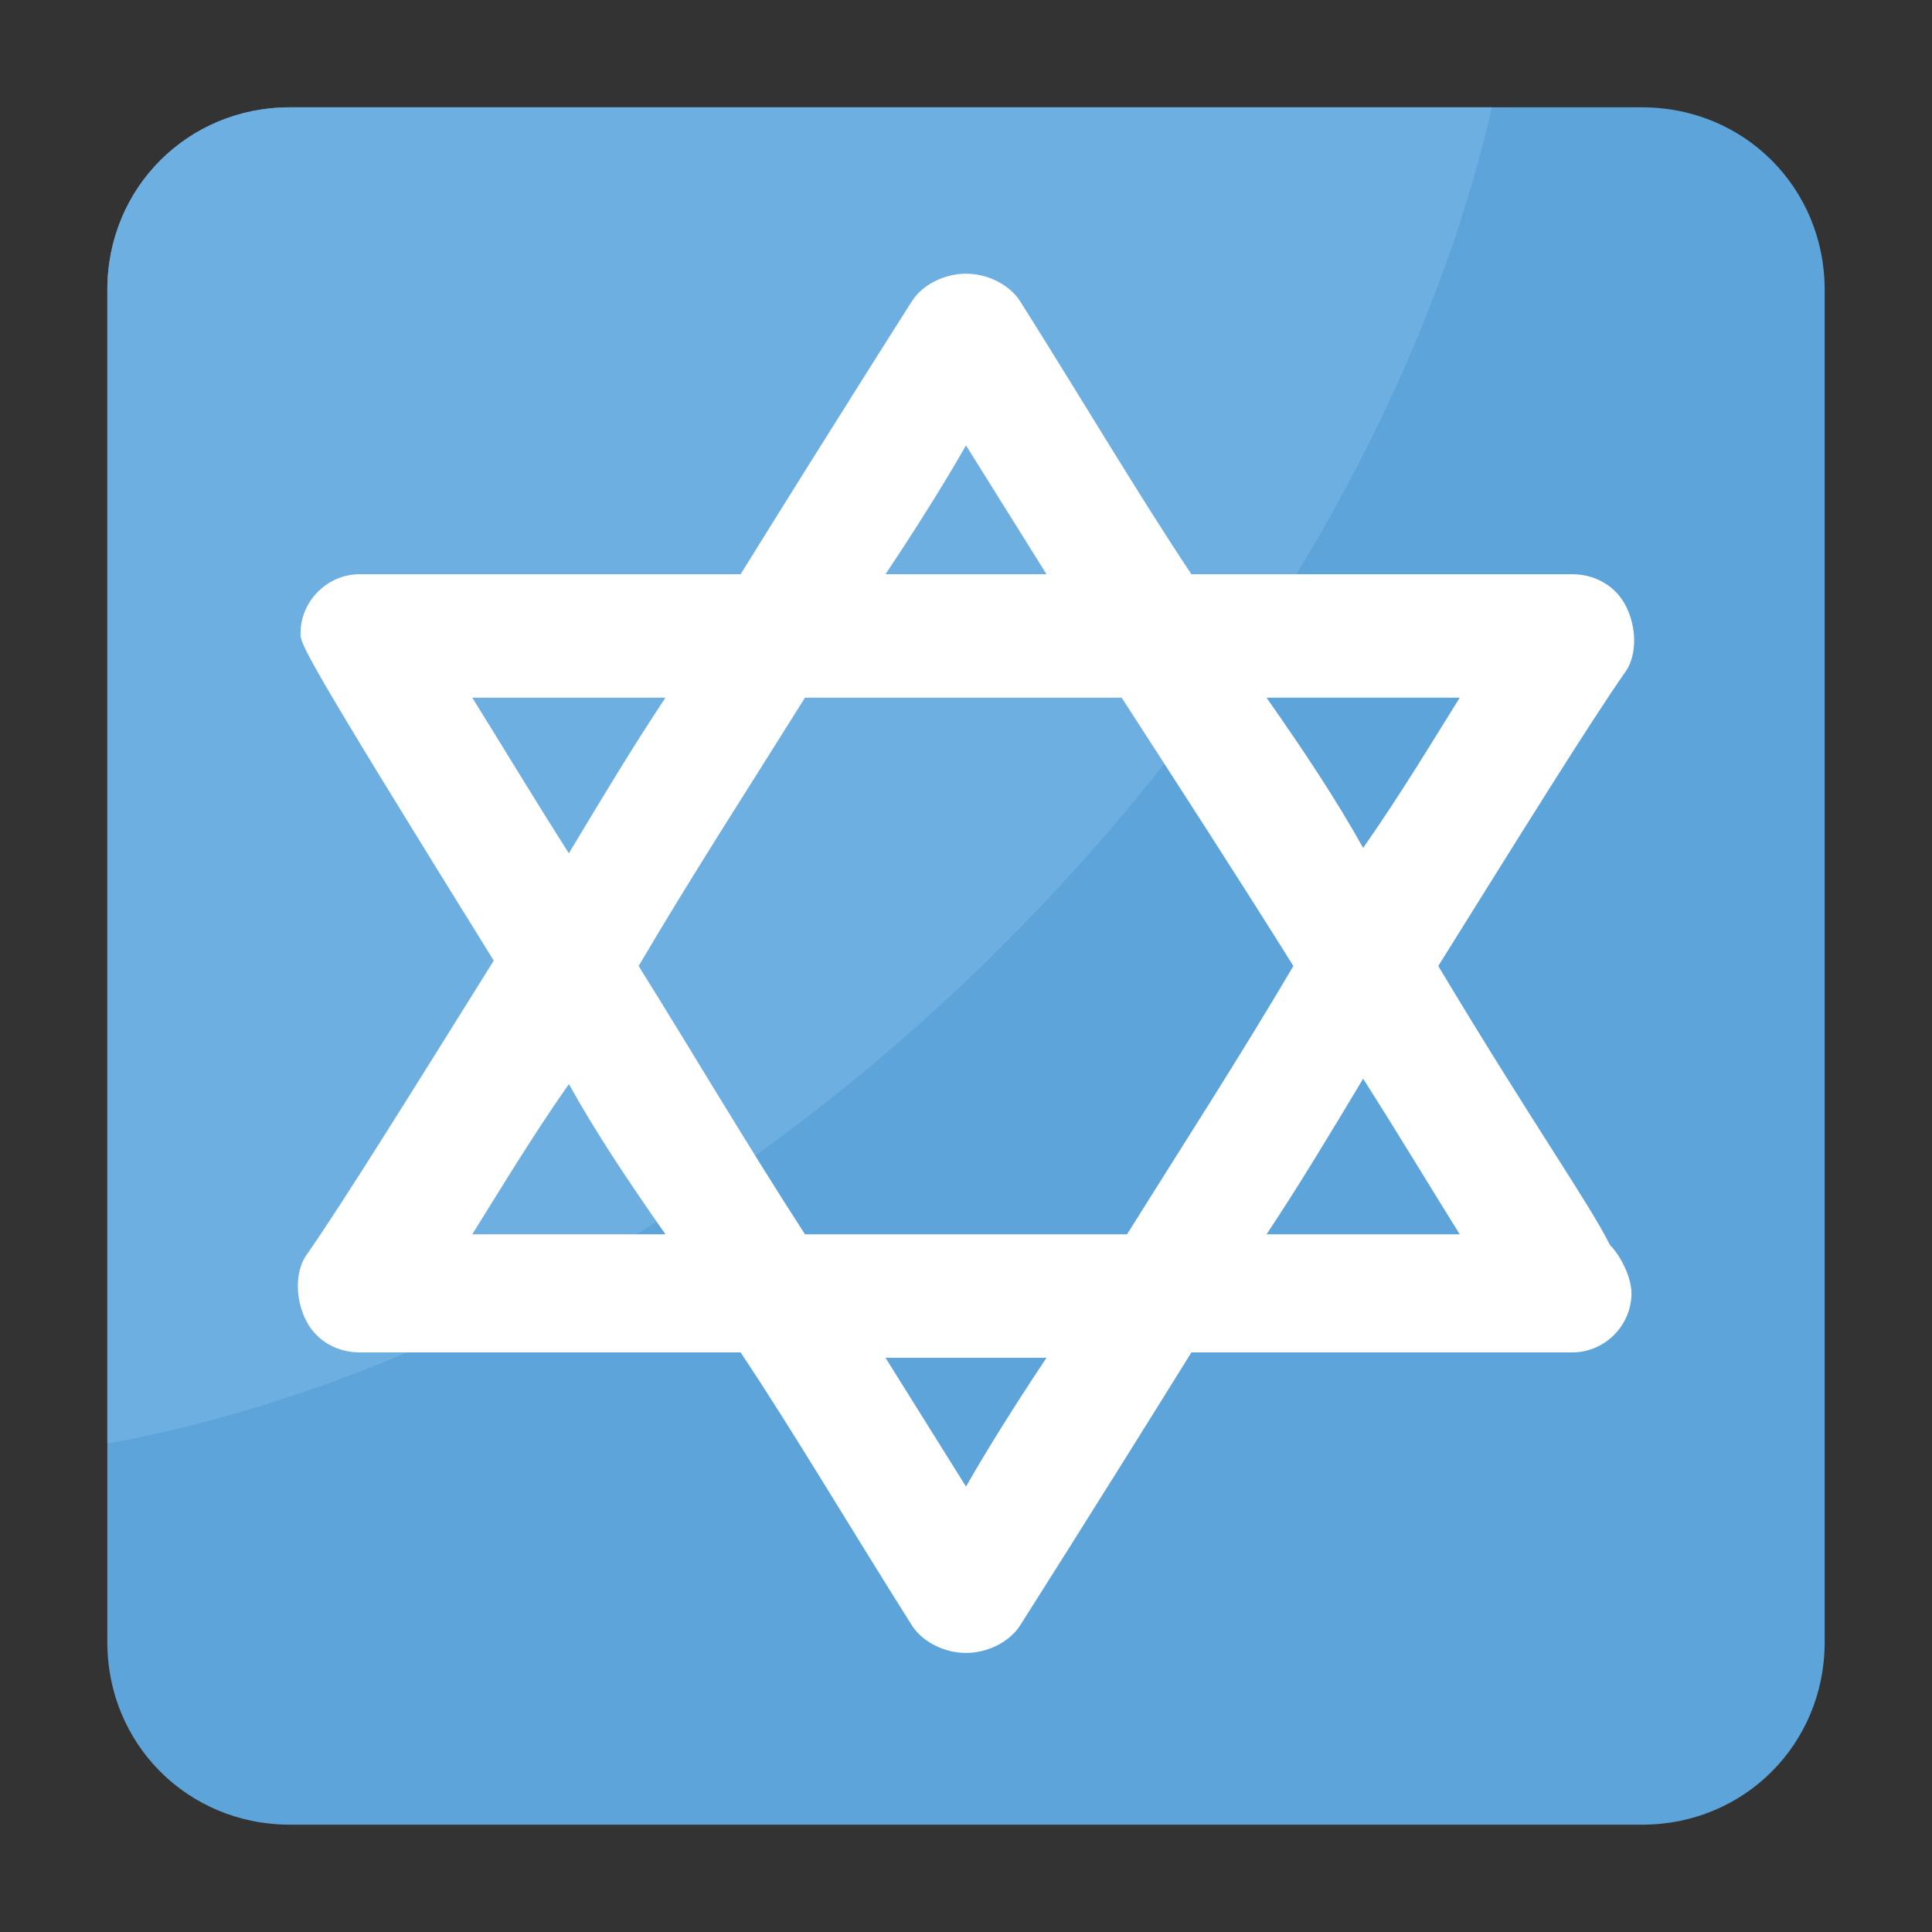 <?xml version="1.0" encoding="utf-8"?>
<!-- Generator: Adobe Illustrator 18.0.0, SVG Export Plug-In . SVG Version: 6.00 Build 0)  -->
<!DOCTYPE svg PUBLIC "-//W3C//DTD SVG 1.1//EN" "http://www.w3.org/Graphics/SVG/1.1/DTD/svg11.dtd">
<svg version="1.1" id="Layer_1" xmlns="http://www.w3.org/2000/svg" xmlns:xlink="http://www.w3.org/1999/xlink" x="0px" y="0px"
	 viewBox="0 0 36 36" enable-background="new 0 0 36 36" xml:space="preserve">
<rect x="0" y="0" width="36" height="36" fill="#333333" stroke="none"/>
<g>
	<g>
		<g>
			<g>
				<g>
					<g>
						<path fill="#5CA4DA" d="M30.6,34H5.4C3.5,34,2,32.5,2,30.6V5.4C2,3.5,3.5,2,5.4,2h25.2C32.5,2,34,3.5,34,5.4v25.2
							C34,32.5,32.5,34,30.6,34z"/>
					</g>
				</g>
			</g>
		</g>
		<g>
			<g>
				<g>
					<g>
						<path fill="#6DAFE0" d="M27.8,2c-1.2,5.2-4.3,10.8-9.1,15.6C13.6,22.7,7.5,25.9,2,26.9V5.4C2,3.5,3.5,2,5.4,2H27.8z"/>
					</g>
				</g>
			</g>
		</g>
	</g>
	<g>
		<g>
			<g>
				<g>
					<g>
						<path fill="#FFFFFF" d="M30,23.2c-0.4-0.8-1.4-2.2-3.2-5.2c1.5-2.4,2.8-4.5,3.5-5.5c0.2-0.3,0.2-0.8,0-1.2
							c-0.2-0.4-0.6-0.6-1-0.6h-7.1c-1-1.5-2-3.2-3.2-5.1c-0.2-0.3-0.6-0.5-1-0.5c-0.4,0-0.8,0.2-1,0.5c0,0-1.4,2.2-3.2,5.1H6.7
							c-0.6,0-1.1,0.5-1.1,1.1c0,0.2,0,0.3,3.6,6.1c-1.5,2.4-2.8,4.5-3.5,5.5c-0.2,0.3-0.2,0.8,0,1.2c0.2,0.4,0.6,0.6,1,0.6h7.1
							c1,1.5,2,3.2,3.2,5.1c0.2,0.3,0.6,0.5,1,0.5c0.4,0,0.8-0.2,1-0.5c0,0,1.4-2.2,3.2-5.1h7.1c0,0,0,0,0,0c0.6,0,1.1-0.5,1.1-1.1
							C30.4,23.8,30.2,23.4,30,23.2z M27.2,13c-0.5,0.8-1.1,1.8-1.8,2.8c-0.5-0.9-1.1-1.8-1.8-2.8H27.2z M24.1,18
							c-1,1.7-2.1,3.4-3.1,5H15c-1.1-1.7-2.1-3.4-3.1-5c1-1.7,2.1-3.4,3.1-5h5.9C22,14.7,23.1,16.4,24.1,18z M18,8.3
							c0.5,0.8,1,1.6,1.5,2.4h-3C17.1,9.8,17.6,9,18,8.3z M8.8,13h3.6c-0.6,0.9-1.2,1.9-1.8,2.9C9.9,14.8,9.3,13.8,8.8,13z M8.8,23
							c0.5-0.8,1.1-1.8,1.8-2.8c0.5,0.9,1.1,1.8,1.8,2.8H8.8z M18,27.7c-0.5-0.8-1-1.6-1.5-2.4h3C18.9,26.2,18.4,27,18,27.7z
							 M23.6,23c0.6-0.9,1.2-1.9,1.8-2.9c0.7,1.1,1.3,2.1,1.8,2.9H23.6z"/>
					</g>
				</g>
			</g>
		</g>
	</g>
</g>
</svg>
